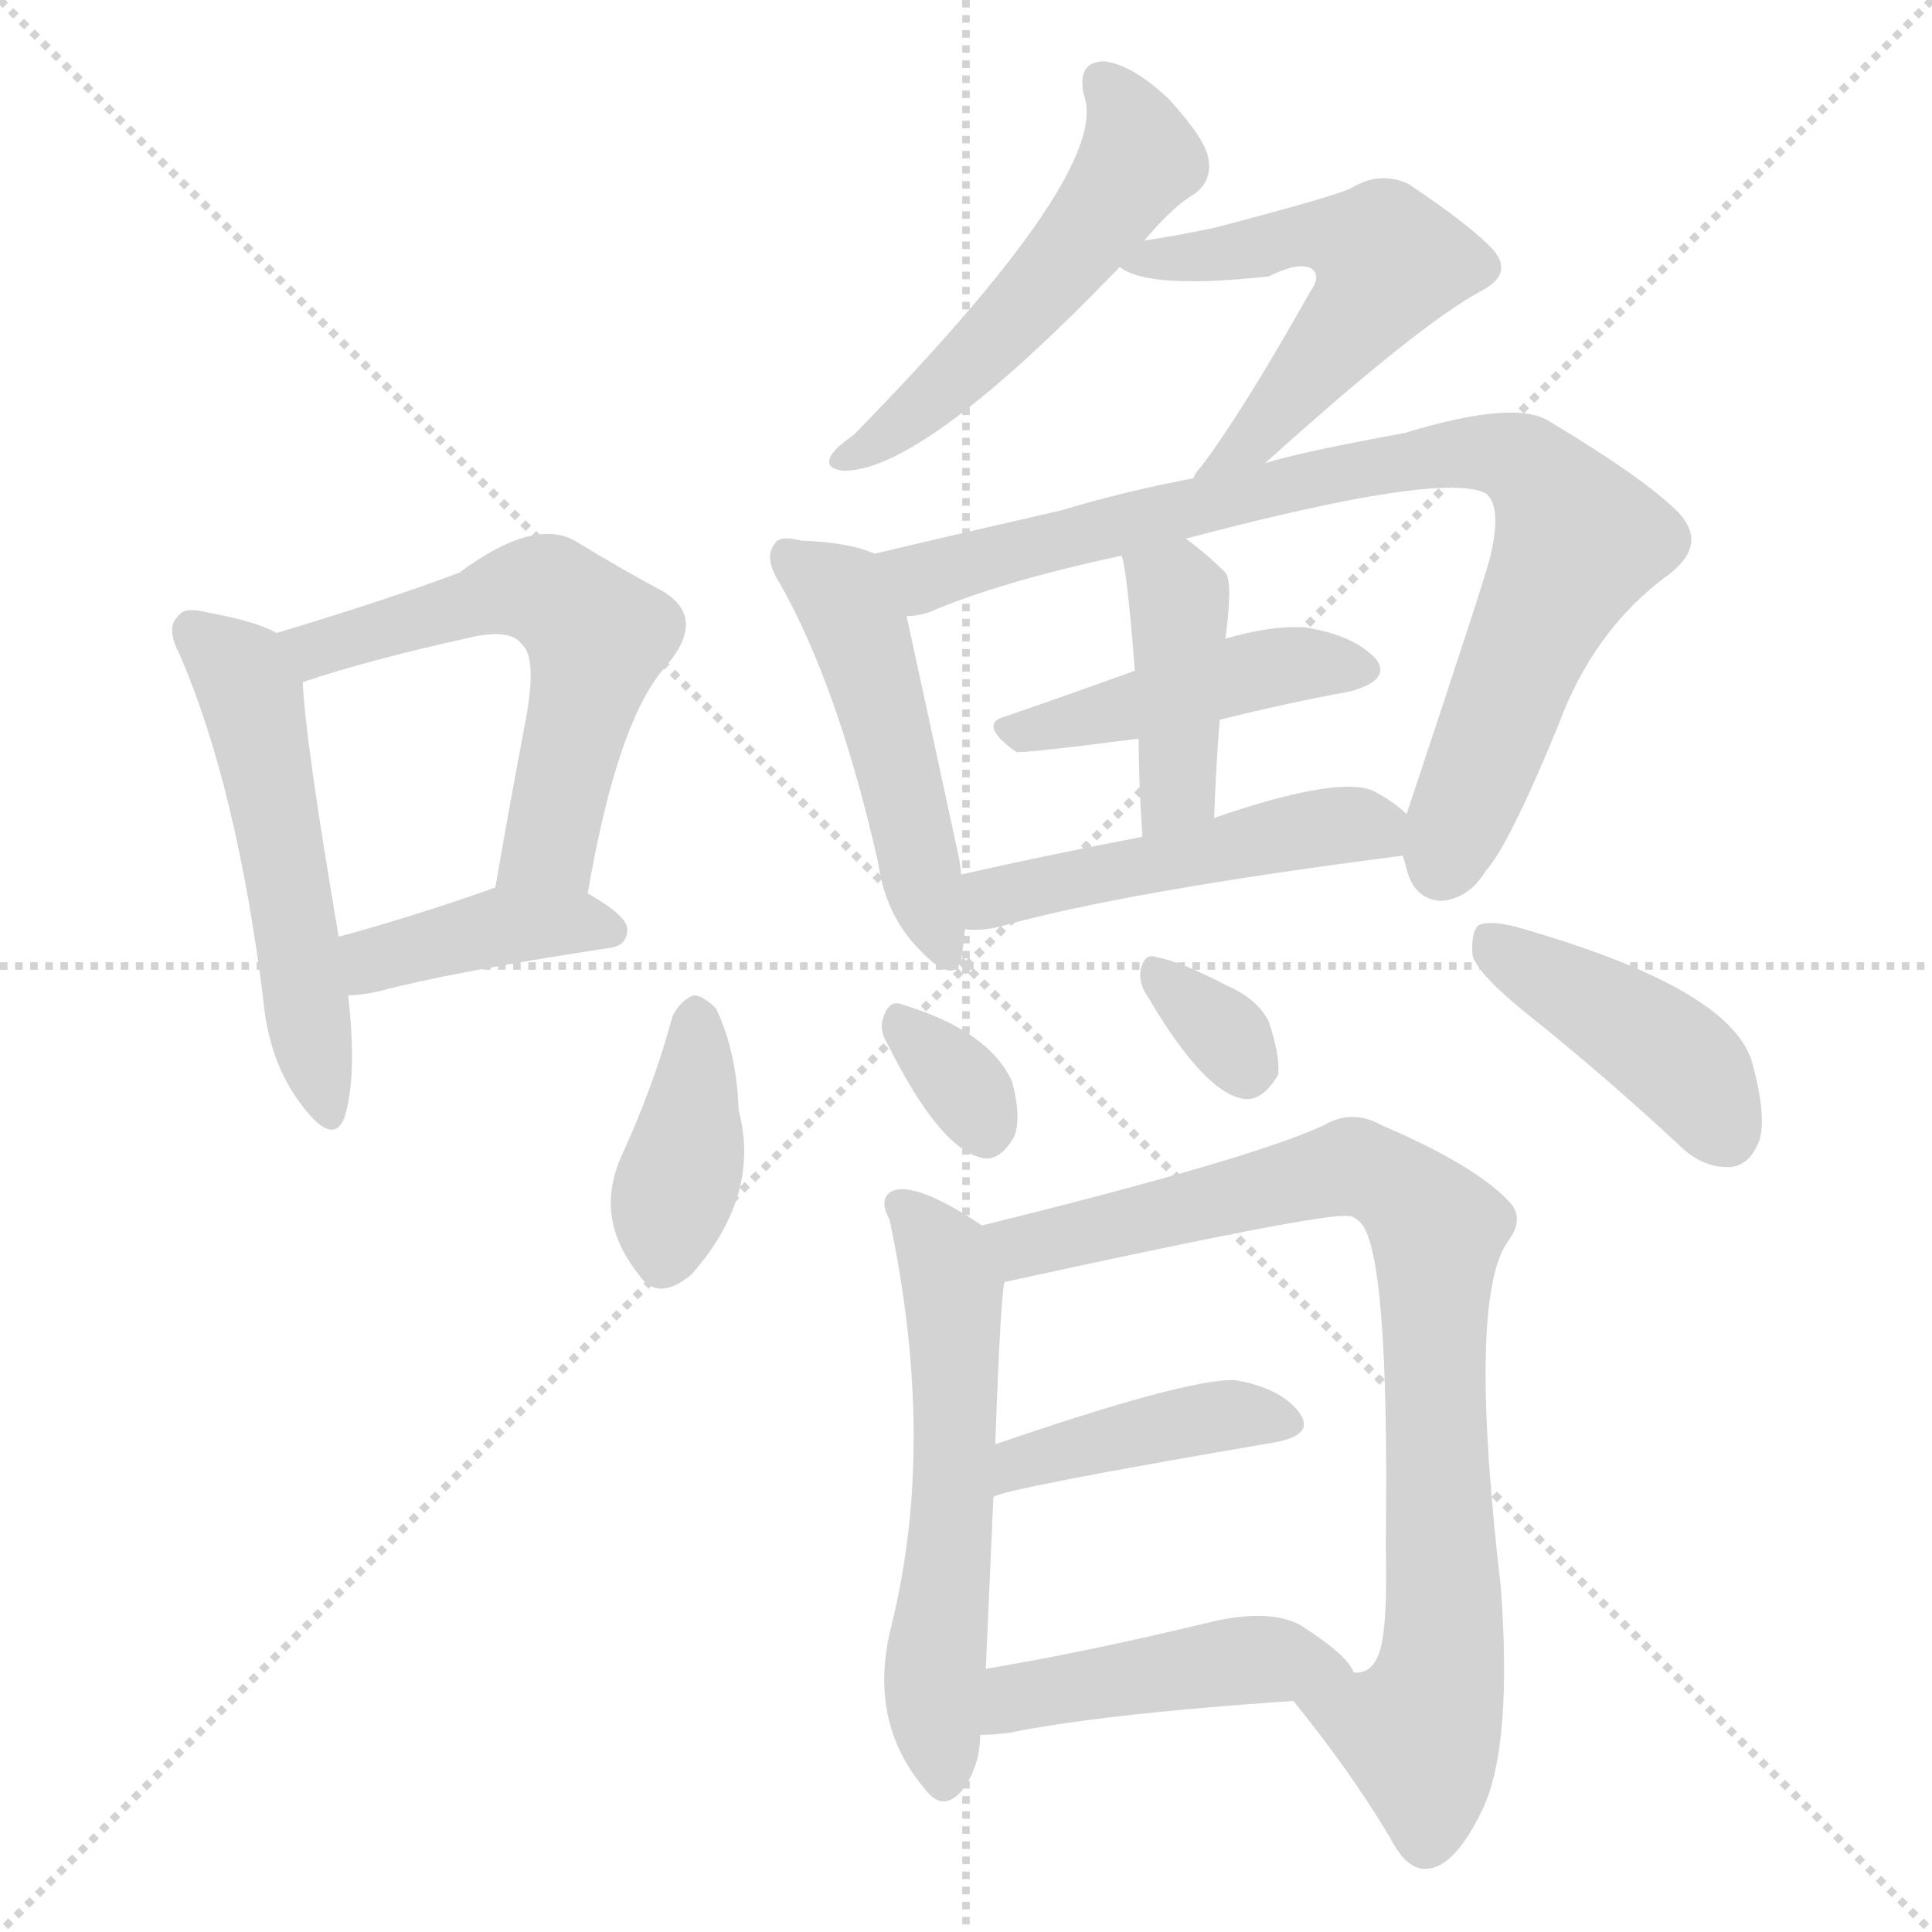 <svg version="1.1" viewBox="0 0 1024 1024" xmlns="http://www.w3.org/2000/svg">
  <g stroke="lightgray" stroke-dasharray="1,1" stroke-width="1" transform="scale(4, 4)">
    <line x1="0" y1="0" x2="256" y2="256"></line>
    <line x1="256" y1="0" x2="0" y2="256"></line>
    <line x1="128" y1="0" x2="128" y2="256"></line>
    <line x1="0" y1="128" x2="256" y2="128"></line>
  </g>
<g transform="scale(1, -1) translate(0, -900)">
   <style type="text/css">
    @keyframes keyframes0 {
      from {
       stroke: blue;
       stroke-dashoffset: 523;
       stroke-width: 128;
       }
       63% {
       animation-timing-function: step-end;
       stroke: blue;
       stroke-dashoffset: 0;
       stroke-width: 128;
       }
       to {
       stroke: black;
       stroke-width: 1024;
       }
       }
       #make-me-a-hanzi-animation-0 {
         animation: keyframes0 0.676s both;
         animation-delay: 0s;
         animation-timing-function: linear;
       }
    @keyframes keyframes1 {
      from {
       stroke: blue;
       stroke-dashoffset: 572;
       stroke-width: 128;
       }
       65% {
       animation-timing-function: step-end;
       stroke: blue;
       stroke-dashoffset: 0;
       stroke-width: 128;
       }
       to {
       stroke: black;
       stroke-width: 1024;
       }
       }
       #make-me-a-hanzi-animation-1 {
         animation: keyframes1 0.715s both;
         animation-delay: 0.676s;
         animation-timing-function: linear;
       }
    @keyframes keyframes2 {
      from {
       stroke: blue;
       stroke-dashoffset: 398;
       stroke-width: 128;
       }
       56% {
       animation-timing-function: step-end;
       stroke: blue;
       stroke-dashoffset: 0;
       stroke-width: 128;
       }
       to {
       stroke: black;
       stroke-width: 1024;
       }
       }
       #make-me-a-hanzi-animation-2 {
         animation: keyframes2 0.574s both;
         animation-delay: 1.391s;
         animation-timing-function: linear;
       }
    @keyframes keyframes3 {
      from {
       stroke: blue;
       stroke-dashoffset: 527;
       stroke-width: 128;
       }
       63% {
       animation-timing-function: step-end;
       stroke: blue;
       stroke-dashoffset: 0;
       stroke-width: 128;
       }
       to {
       stroke: black;
       stroke-width: 1024;
       }
       }
       #make-me-a-hanzi-animation-3 {
         animation: keyframes3 0.679s both;
         animation-delay: 1.965s;
         animation-timing-function: linear;
       }
    @keyframes keyframes4 {
      from {
       stroke: blue;
       stroke-dashoffset: 541;
       stroke-width: 128;
       }
       64% {
       animation-timing-function: step-end;
       stroke: blue;
       stroke-dashoffset: 0;
       stroke-width: 128;
       }
       to {
       stroke: black;
       stroke-width: 1024;
       }
       }
       #make-me-a-hanzi-animation-4 {
         animation: keyframes4 0.69s both;
         animation-delay: 2.644s;
         animation-timing-function: linear;
       }
    @keyframes keyframes5 {
      from {
       stroke: blue;
       stroke-dashoffset: 486;
       stroke-width: 128;
       }
       61% {
       animation-timing-function: step-end;
       stroke: blue;
       stroke-dashoffset: 0;
       stroke-width: 128;
       }
       to {
       stroke: black;
       stroke-width: 1024;
       }
       }
       #make-me-a-hanzi-animation-5 {
         animation: keyframes5 0.646s both;
         animation-delay: 3.334s;
         animation-timing-function: linear;
       }
    @keyframes keyframes6 {
      from {
       stroke: blue;
       stroke-dashoffset: 840;
       stroke-width: 128;
       }
       73% {
       animation-timing-function: step-end;
       stroke: blue;
       stroke-dashoffset: 0;
       stroke-width: 128;
       }
       to {
       stroke: black;
       stroke-width: 1024;
       }
       }
       #make-me-a-hanzi-animation-6 {
         animation: keyframes6 0.934s both;
         animation-delay: 3.98s;
         animation-timing-function: linear;
       }
    @keyframes keyframes7 {
      from {
       stroke: blue;
       stroke-dashoffset: 442;
       stroke-width: 128;
       }
       59% {
       animation-timing-function: step-end;
       stroke: blue;
       stroke-dashoffset: 0;
       stroke-width: 128;
       }
       to {
       stroke: black;
       stroke-width: 1024;
       }
       }
       #make-me-a-hanzi-animation-7 {
         animation: keyframes7 0.61s both;
         animation-delay: 4.913s;
         animation-timing-function: linear;
       }
    @keyframes keyframes8 {
      from {
       stroke: blue;
       stroke-dashoffset: 411;
       stroke-width: 128;
       }
       57% {
       animation-timing-function: step-end;
       stroke: blue;
       stroke-dashoffset: 0;
       stroke-width: 128;
       }
       to {
       stroke: black;
       stroke-width: 1024;
       }
       }
       #make-me-a-hanzi-animation-8 {
         animation: keyframes8 0.584s both;
         animation-delay: 5.523s;
         animation-timing-function: linear;
       }
    @keyframes keyframes9 {
      from {
       stroke: blue;
       stroke-dashoffset: 484;
       stroke-width: 128;
       }
       61% {
       animation-timing-function: step-end;
       stroke: blue;
       stroke-dashoffset: 0;
       stroke-width: 128;
       }
       to {
       stroke: black;
       stroke-width: 1024;
       }
       }
       #make-me-a-hanzi-animation-9 {
         animation: keyframes9 0.644s both;
         animation-delay: 6.107s;
         animation-timing-function: linear;
       }
    @keyframes keyframes10 {
      from {
       stroke: blue;
       stroke-dashoffset: 384;
       stroke-width: 128;
       }
       56% {
       animation-timing-function: step-end;
       stroke: blue;
       stroke-dashoffset: 0;
       stroke-width: 128;
       }
       to {
       stroke: black;
       stroke-width: 1024;
       }
       }
       #make-me-a-hanzi-animation-10 {
         animation: keyframes10 0.562s both;
         animation-delay: 6.751s;
         animation-timing-function: linear;
       }
    @keyframes keyframes11 {
      from {
       stroke: blue;
       stroke-dashoffset: 325;
       stroke-width: 128;
       }
       51% {
       animation-timing-function: step-end;
       stroke: blue;
       stroke-dashoffset: 0;
       stroke-width: 128;
       }
       to {
       stroke: black;
       stroke-width: 1024;
       }
       }
       #make-me-a-hanzi-animation-11 {
         animation: keyframes11 0.514s both;
         animation-delay: 7.314s;
         animation-timing-function: linear;
       }
    @keyframes keyframes12 {
      from {
       stroke: blue;
       stroke-dashoffset: 322;
       stroke-width: 128;
       }
       51% {
       animation-timing-function: step-end;
       stroke: blue;
       stroke-dashoffset: 0;
       stroke-width: 128;
       }
       to {
       stroke: black;
       stroke-width: 1024;
       }
       }
       #make-me-a-hanzi-animation-12 {
         animation: keyframes12 0.512s both;
         animation-delay: 7.828s;
         animation-timing-function: linear;
       }
    @keyframes keyframes13 {
      from {
       stroke: blue;
       stroke-dashoffset: 422;
       stroke-width: 128;
       }
       58% {
       animation-timing-function: step-end;
       stroke: blue;
       stroke-dashoffset: 0;
       stroke-width: 128;
       }
       to {
       stroke: black;
       stroke-width: 1024;
       }
       }
       #make-me-a-hanzi-animation-13 {
         animation: keyframes13 0.593s both;
         animation-delay: 8.34s;
         animation-timing-function: linear;
       }
    @keyframes keyframes14 {
      from {
       stroke: blue;
       stroke-dashoffset: 570;
       stroke-width: 128;
       }
       65% {
       animation-timing-function: step-end;
       stroke: blue;
       stroke-dashoffset: 0;
       stroke-width: 128;
       }
       to {
       stroke: black;
       stroke-width: 1024;
       }
       }
       #make-me-a-hanzi-animation-14 {
         animation: keyframes14 0.714s both;
         animation-delay: 8.934s;
         animation-timing-function: linear;
       }
    @keyframes keyframes15 {
      from {
       stroke: blue;
       stroke-dashoffset: 835;
       stroke-width: 128;
       }
       73% {
       animation-timing-function: step-end;
       stroke: blue;
       stroke-dashoffset: 0;
       stroke-width: 128;
       }
       to {
       stroke: black;
       stroke-width: 1024;
       }
       }
       #make-me-a-hanzi-animation-15 {
         animation: keyframes15 0.93s both;
         animation-delay: 9.648s;
         animation-timing-function: linear;
       }
    @keyframes keyframes16 {
      from {
       stroke: blue;
       stroke-dashoffset: 414;
       stroke-width: 128;
       }
       57% {
       animation-timing-function: step-end;
       stroke: blue;
       stroke-dashoffset: 0;
       stroke-width: 128;
       }
       to {
       stroke: black;
       stroke-width: 1024;
       }
       }
       #make-me-a-hanzi-animation-16 {
         animation: keyframes16 0.587s both;
         animation-delay: 10.577s;
         animation-timing-function: linear;
       }
    @keyframes keyframes17 {
      from {
       stroke: blue;
       stroke-dashoffset: 449;
       stroke-width: 128;
       }
       59% {
       animation-timing-function: step-end;
       stroke: blue;
       stroke-dashoffset: 0;
       stroke-width: 128;
       }
       to {
       stroke: black;
       stroke-width: 1024;
       }
       }
       #make-me-a-hanzi-animation-17 {
         animation: keyframes17 0.615s both;
         animation-delay: 11.164s;
         animation-timing-function: linear;
       }
</style>
<path d="M 146.5 564.5 Q 136.5 570.5 109.5 575.5 Q 97.5 578.5 94.5 573.5 Q 87.5 567.5 95.5 552.5 Q 125.5 482.5 139.5 370.5 Q 142.5 336.5 160.5 313.5 Q 176.5 292.5 182.5 307.5 Q 189.5 329.5 184.5 372.5 L 179.5 403.5 Q 161.5 509.5 160.5 538.5 C 159.5 558.5 159.5 558.5 146.5 564.5 Z" fill="lightgray"></path> 
<path d="M 311.5 426.5 Q 327.5 519.5 353.5 547.5 Q 374.5 572.5 351.5 586.5 Q 332.5 596.5 304.5 613.5 Q 282.5 625.5 243.5 596.5 Q 203.5 581.5 146.5 564.5 C 117.5 555.5 131.5 529.5 160.5 538.5 Q 196.5 550.5 246.5 561.5 Q 270.5 567.5 276.5 558.5 Q 285.5 551.5 277.5 512.5 Q 270.5 475.5 262.5 429.5 C 257.5 399.5 306.5 396.5 311.5 426.5 Z" fill="lightgray"></path> 
<path d="M 184.5 372.5 Q 191.5 372.5 200.5 374.5 Q 237.5 384.5 322.5 397.5 Q 332.5 398.5 332.5 407.5 Q 332.5 414.5 311.5 426.5 C 290.5 438.5 290.5 438.5 262.5 429.5 Q 261.5 429.5 259.5 428.5 Q 216.5 413.5 179.5 403.5 C 150.5 395.5 154.5 371.5 184.5 372.5 Z" fill="lightgray"></path> 
<path d="M 606.5 772.5 Q 621.5 790.5 633.5 797.5 Q 642.5 804.5 640.5 815.5 Q 639.5 825.5 619.5 847.5 Q 600.5 865.5 585.5 867.5 Q 570.5 867.5 574.5 849.5 Q 589.5 809.5 452.5 669.5 Q 442.5 662.5 440.5 658.5 Q 436.5 651.5 447.5 650.5 Q 489.5 650.5 593.5 758.5 L 606.5 772.5 Z" fill="lightgray"></path> 
<path d="M 670.5 654.5 Q 751.5 727.5 784.5 745.5 Q 802.5 754.5 791.5 767.5 Q 779.5 780.5 746.5 802.5 Q 731.5 809.5 716.5 800.5 Q 709.5 796.5 644.5 779.5 Q 626.5 775.5 606.5 772.5 C 576.5 767.5 574.5 767.5 593.5 758.5 Q 608.5 746.5 672.5 753.5 Q 690.5 762.5 696.5 756.5 Q 699.5 752.5 694.5 745.5 Q 658.5 681.5 636.5 652.5 Q 633.5 649.5 632.5 646.5 C 615.5 621.5 648.5 634.5 670.5 654.5 Z" fill="lightgray"></path> 
<path d="M 463.5 606.5 Q 450.5 612.5 424.5 613.5 Q 412.5 616.5 410.5 611.5 Q 404.5 604.5 413.5 590.5 Q 444.5 535.5 465.5 442.5 Q 469.5 414.5 487.5 396.5 Q 505.5 377.5 509.5 391.5 Q 510.5 398.5 511.5 407.5 L 509.5 436.5 Q 508.5 445.5 506.5 453.5 Q 487.5 541.5 480.5 573.5 C 474.5 602.5 474.5 602.5 463.5 606.5 Z" fill="lightgray"></path> 
<path d="M 743.5 446.5 Q 744.5 443.5 745.5 439.5 Q 749.5 423.5 763.5 422.5 Q 778.5 423.5 787.5 438.5 Q 799.5 451.5 825.5 514.5 Q 844.5 566.5 884.5 595.5 Q 905.5 611.5 889.5 628.5 Q 871.5 646.5 821.5 676.5 Q 803.5 688.5 744.5 670.5 Q 689.5 660.5 670.5 654.5 L 632.5 646.5 Q 595.5 639.5 562.5 629.5 Q 505.5 616.5 463.5 606.5 C 434.5 599.5 451.5 566.5 480.5 573.5 Q 486.5 573.5 492.5 575.5 Q 529.5 591.5 594.5 605.5 L 628.5 614.5 Q 764.5 650.5 787.5 638.5 Q 796.5 631.5 789.5 603.5 Q 785.5 588.5 745.5 468.5 L 743.5 446.5 Z" fill="lightgray"></path> 
<path d="M 646.5 518.5 Q 682.5 527.5 715.5 533.5 Q 737.5 539.5 729.5 550.5 Q 717.5 563.5 691.5 567.5 Q 673.5 568.5 649.5 561.5 L 601.5 544.5 Q 565.5 531.5 533.5 520.5 Q 517.5 516.5 538.5 501.5 Q 541.5 500.5 603.5 508.5 L 646.5 518.5 Z" fill="lightgray"></path> 
<path d="M 643.5 466.5 Q 644.5 494.5 646.5 518.5 L 649.5 561.5 Q 653.5 591.5 649.5 596.5 Q 639.5 606.5 628.5 614.5 C 604.5 632.5 587.5 634.5 594.5 605.5 Q 597.5 596.5 601.5 544.5 L 603.5 508.5 Q 603.5 486.5 605.5 456.5 C 607.5 426.5 642.5 436.5 643.5 466.5 Z" fill="lightgray"></path> 
<path d="M 511.5 407.5 Q 518.5 406.5 528.5 408.5 Q 595.5 427.5 743.5 446.5 C 767.5 449.5 767.5 449.5 745.5 468.5 Q 739.5 474.5 728.5 480.5 Q 710.5 489.5 643.5 466.5 L 605.5 456.5 Q 553.5 446.5 509.5 436.5 C 480.5 429.5 481.5 408.5 511.5 407.5 Z" fill="lightgray"></path> 
<path d="M 356.5 361.5 Q 346.5 324.5 329.5 287.5 Q 314.5 254.5 338.5 224.5 Q 348.5 209.5 366.5 224.5 Q 403.5 266.5 391.5 311.5 Q 390.5 342.5 379.5 365.5 Q 372.5 372.5 367.5 372.5 Q 360.5 369.5 356.5 361.5 Z" fill="lightgray"></path> 
<path d="M 470.5 346.5 Q 497.5 292.5 519.5 286.5 Q 529.5 283.5 537.5 297.5 Q 541.5 307.5 536.5 326.5 Q 524.5 353.5 478.5 367.5 Q 471.5 370.5 468.5 361.5 Q 465.5 354.5 470.5 346.5 Z" fill="lightgray"></path> 
<path d="M 608.5 371.5 Q 638.5 320.5 659.5 317.5 Q 669.5 316.5 677.5 330.5 Q 678.5 340.5 672.5 358.5 Q 666.5 370.5 650.5 377.5 Q 625.5 390.5 613.5 392.5 Q 606.5 395.5 604.5 385.5 Q 603.5 378.5 608.5 371.5 Z" fill="lightgray"></path> 
<path d="M 809.5 362.5 Q 848.5 331.5 889.5 293.5 Q 902.5 280.5 917.5 281.5 Q 927.5 282.5 932.5 295.5 Q 936.5 308.5 928.5 337.5 Q 916.5 376.5 804.5 408.5 Q 789.5 412.5 783.5 409.5 Q 779.5 405.5 780.5 393.5 Q 783.5 383.5 809.5 362.5 Z" fill="lightgray"></path> 
<path d="M 520.5 250.5 Q 484.5 274.5 472.5 268.5 Q 465.5 264.5 471.5 253.5 Q 496.5 135.5 472.5 38.5 Q 459.5 -12.5 490.5 -48.5 Q 499.5 -60.5 509.5 -49.5 Q 519.5 -36.5 519.5 -19.5 L 522.5 15.5 L 526.5 106.5 L 527.5 134.5 Q 530.5 216.5 532.5 220.5 C 535.5 241.5 535.5 241.5 520.5 250.5 Z" fill="lightgray"></path> 
<path d="M 685.5 -1.5 Q 715.5 -38.5 736.5 -73.5 Q 745.5 -91.5 756.5 -90.5 Q 771.5 -89.5 786.5 -57.5 Q 801.5 -23.5 795.5 58.5 Q 777.5 212.5 799.5 242.5 Q 808.5 254.5 799.5 263.5 Q 781.5 282.5 732.5 303.5 Q 716.5 312.5 701.5 303.5 Q 662.5 285.5 520.5 250.5 C 491.5 243.5 503.5 214.5 532.5 220.5 Q 701.5 257.5 714.5 255.5 Q 717.5 255.5 720.5 252.5 Q 736.5 239.5 734.5 81.5 Q 735.5 38.5 731.5 25.5 Q 727.5 12.5 717.5 13.5 C 694.5 -5.5 680.5 5.5 685.5 -1.5 Z" fill="lightgray"></path> 
<path d="M 526.5 106.5 Q 529.5 110.5 675.5 135.5 Q 697.5 139.5 688.5 151.5 Q 678.5 164.5 654.5 168.5 Q 629.5 169.5 527.5 134.5 C 499.5 124.5 498.5 95.5 526.5 106.5 Z" fill="lightgray"></path> 
<path d="M 519.5 -19.5 Q 525.5 -19.5 534.5 -18.5 Q 583.5 -8.5 685.5 -1.5 C 715.5 0.5 725.5 1.5 717.5 13.5 Q 714.5 22.5 689.5 38.5 Q 673.5 47.5 642.5 40.5 Q 576.5 24.5 522.5 15.5 C 492.5 10.5 489.5 -20.5 519.5 -19.5 Z" fill="lightgray"></path> 
      <clipPath id="make-me-a-hanzi-clip-0">
      <path d="M 146.5 564.5 Q 136.5 570.5 109.5 575.5 Q 97.5 578.5 94.5 573.5 Q 87.5 567.5 95.5 552.5 Q 125.5 482.5 139.5 370.5 Q 142.5 336.5 160.5 313.5 Q 176.5 292.5 182.5 307.5 Q 189.5 329.5 184.5 372.5 L 179.5 403.5 Q 161.5 509.5 160.5 538.5 C 159.5 558.5 159.5 558.5 146.5 564.5 Z" fill="lightgray"></path>
      </clipPath>
      <path clip-path="url(#make-me-a-hanzi-clip-0)" d="M 103.5 565.5 L 127.5 543.5 L 134.5 524.5 L 172.5 313.5 " fill="none" id="make-me-a-hanzi-animation-0" stroke-dasharray="395 790" stroke-linecap="round"></path>

      <clipPath id="make-me-a-hanzi-clip-1">
      <path d="M 311.5 426.5 Q 327.5 519.5 353.5 547.5 Q 374.5 572.5 351.5 586.5 Q 332.5 596.5 304.5 613.5 Q 282.5 625.5 243.5 596.5 Q 203.5 581.5 146.5 564.5 C 117.5 555.5 131.5 529.5 160.5 538.5 Q 196.5 550.5 246.5 561.5 Q 270.5 567.5 276.5 558.5 Q 285.5 551.5 277.5 512.5 Q 270.5 475.5 262.5 429.5 C 257.5 399.5 306.5 396.5 311.5 426.5 Z" fill="lightgray"></path>
      </clipPath>
      <path clip-path="url(#make-me-a-hanzi-clip-1)" d="M 156.5 561.5 L 167.5 555.5 L 263.5 586.5 L 290.5 586.5 L 307.5 573.5 L 316.5 562.5 L 315.5 554.5 L 291.5 452.5 L 269.5 436.5 " fill="none" id="make-me-a-hanzi-animation-1" stroke-dasharray="444 888" stroke-linecap="round"></path>

      <clipPath id="make-me-a-hanzi-clip-2">
      <path d="M 184.5 372.5 Q 191.5 372.5 200.5 374.5 Q 237.5 384.5 322.5 397.5 Q 332.5 398.5 332.5 407.5 Q 332.5 414.5 311.5 426.5 C 290.5 438.5 290.5 438.5 262.5 429.5 Q 261.5 429.5 259.5 428.5 Q 216.5 413.5 179.5 403.5 C 150.5 395.5 154.5 371.5 184.5 372.5 Z" fill="lightgray"></path>
      </clipPath>
      <path clip-path="url(#make-me-a-hanzi-clip-2)" d="M 187.5 380.5 L 203.5 393.5 L 267.5 409.5 L 322.5 407.5 " fill="none" id="make-me-a-hanzi-animation-2" stroke-dasharray="270 540" stroke-linecap="round"></path>

      <clipPath id="make-me-a-hanzi-clip-3">
      <path d="M 606.5 772.5 Q 621.5 790.5 633.5 797.5 Q 642.5 804.5 640.5 815.5 Q 639.5 825.5 619.5 847.5 Q 600.5 865.5 585.5 867.5 Q 570.5 867.5 574.5 849.5 Q 589.5 809.5 452.5 669.5 Q 442.5 662.5 440.5 658.5 Q 436.5 651.5 447.5 650.5 Q 489.5 650.5 593.5 758.5 L 606.5 772.5 Z" fill="lightgray"></path>
      </clipPath>
      <path clip-path="url(#make-me-a-hanzi-clip-3)" d="M 584.5 855.5 L 599.5 835.5 L 604.5 816.5 L 591.5 796.5 L 501.5 695.5 L 446.5 657.5 " fill="none" id="make-me-a-hanzi-animation-3" stroke-dasharray="399 798" stroke-linecap="round"></path>

      <clipPath id="make-me-a-hanzi-clip-4">
      <path d="M 670.5 654.5 Q 751.5 727.5 784.5 745.5 Q 802.5 754.5 791.5 767.5 Q 779.5 780.5 746.5 802.5 Q 731.5 809.5 716.5 800.5 Q 709.5 796.5 644.5 779.5 Q 626.5 775.5 606.5 772.5 C 576.5 767.5 574.5 767.5 593.5 758.5 Q 608.5 746.5 672.5 753.5 Q 690.5 762.5 696.5 756.5 Q 699.5 752.5 694.5 745.5 Q 658.5 681.5 636.5 652.5 Q 633.5 649.5 632.5 646.5 C 615.5 621.5 648.5 634.5 670.5 654.5 Z" fill="lightgray"></path>
      </clipPath>
      <path clip-path="url(#make-me-a-hanzi-clip-4)" d="M 599.5 759.5 L 699.5 775.5 L 736.5 761.5 L 682.5 687.5 L 661.5 664.5 L 642.5 655.5 " fill="none" id="make-me-a-hanzi-animation-4" stroke-dasharray="413 826" stroke-linecap="round"></path>

      <clipPath id="make-me-a-hanzi-clip-5">
      <path d="M 463.5 606.5 Q 450.5 612.5 424.5 613.5 Q 412.5 616.5 410.5 611.5 Q 404.5 604.5 413.5 590.5 Q 444.5 535.5 465.5 442.5 Q 469.5 414.5 487.5 396.5 Q 505.5 377.5 509.5 391.5 Q 510.5 398.5 511.5 407.5 L 509.5 436.5 Q 508.5 445.5 506.5 453.5 Q 487.5 541.5 480.5 573.5 C 474.5 602.5 474.5 602.5 463.5 606.5 Z" fill="lightgray"></path>
      </clipPath>
      <path clip-path="url(#make-me-a-hanzi-clip-5)" d="M 418.5 604.5 L 445.5 584.5 L 454.5 567.5 L 499.5 396.5 " fill="none" id="make-me-a-hanzi-animation-5" stroke-dasharray="358 716" stroke-linecap="round"></path>

      <clipPath id="make-me-a-hanzi-clip-6">
      <path d="M 743.5 446.5 Q 744.5 443.5 745.5 439.5 Q 749.5 423.5 763.5 422.5 Q 778.5 423.5 787.5 438.5 Q 799.5 451.5 825.5 514.5 Q 844.5 566.5 884.5 595.5 Q 905.5 611.5 889.5 628.5 Q 871.5 646.5 821.5 676.5 Q 803.5 688.5 744.5 670.5 Q 689.5 660.5 670.5 654.5 L 632.5 646.5 Q 595.5 639.5 562.5 629.5 Q 505.5 616.5 463.5 606.5 C 434.5 599.5 451.5 566.5 480.5 573.5 Q 486.5 573.5 492.5 575.5 Q 529.5 591.5 594.5 605.5 L 628.5 614.5 Q 764.5 650.5 787.5 638.5 Q 796.5 631.5 789.5 603.5 Q 785.5 588.5 745.5 468.5 L 743.5 446.5 Z" fill="lightgray"></path>
      </clipPath>
      <path clip-path="url(#make-me-a-hanzi-clip-6)" d="M 470.5 603.5 L 491.5 594.5 L 736.5 655.5 L 781.5 660.5 L 807.5 654.5 L 836.5 613.5 L 764.5 441.5 " fill="none" id="make-me-a-hanzi-animation-6" stroke-dasharray="712 1424" stroke-linecap="round"></path>

      <clipPath id="make-me-a-hanzi-clip-7">
      <path d="M 646.5 518.5 Q 682.5 527.5 715.5 533.5 Q 737.5 539.5 729.5 550.5 Q 717.5 563.5 691.5 567.5 Q 673.5 568.5 649.5 561.5 L 601.5 544.5 Q 565.5 531.5 533.5 520.5 Q 517.5 516.5 538.5 501.5 Q 541.5 500.5 603.5 508.5 L 646.5 518.5 Z" fill="lightgray"></path>
      </clipPath>
      <path clip-path="url(#make-me-a-hanzi-clip-7)" d="M 536.5 511.5 L 674.5 546.5 L 718.5 545.5 " fill="none" id="make-me-a-hanzi-animation-7" stroke-dasharray="314 628" stroke-linecap="round"></path>

      <clipPath id="make-me-a-hanzi-clip-8">
      <path d="M 643.5 466.5 Q 644.5 494.5 646.5 518.5 L 649.5 561.5 Q 653.5 591.5 649.5 596.5 Q 639.5 606.5 628.5 614.5 C 604.5 632.5 587.5 634.5 594.5 605.5 Q 597.5 596.5 601.5 544.5 L 603.5 508.5 Q 603.5 486.5 605.5 456.5 C 607.5 426.5 642.5 436.5 643.5 466.5 Z" fill="lightgray"></path>
      </clipPath>
      <path clip-path="url(#make-me-a-hanzi-clip-8)" d="M 601.5 603.5 L 622.5 587.5 L 625.5 572.5 L 624.5 482.5 L 610.5 464.5 " fill="none" id="make-me-a-hanzi-animation-8" stroke-dasharray="283 566" stroke-linecap="round"></path>

      <clipPath id="make-me-a-hanzi-clip-9">
      <path d="M 511.5 407.5 Q 518.5 406.5 528.5 408.5 Q 595.5 427.5 743.5 446.5 C 767.5 449.5 767.5 449.5 745.5 468.5 Q 739.5 474.5 728.5 480.5 Q 710.5 489.5 643.5 466.5 L 605.5 456.5 Q 553.5 446.5 509.5 436.5 C 480.5 429.5 481.5 408.5 511.5 407.5 Z" fill="lightgray"></path>
      </clipPath>
      <path clip-path="url(#make-me-a-hanzi-clip-9)" d="M 515.5 415.5 L 531.5 426.5 L 678.5 458.5 L 719.5 463.5 L 732.5 453.5 " fill="none" id="make-me-a-hanzi-animation-9" stroke-dasharray="356 712" stroke-linecap="round"></path>

      <clipPath id="make-me-a-hanzi-clip-10">
      <path d="M 356.5 361.5 Q 346.5 324.5 329.5 287.5 Q 314.5 254.5 338.5 224.5 Q 348.5 209.5 366.5 224.5 Q 403.5 266.5 391.5 311.5 Q 390.5 342.5 379.5 365.5 Q 372.5 372.5 367.5 372.5 Q 360.5 369.5 356.5 361.5 Z" fill="lightgray"></path>
      </clipPath>
      <path clip-path="url(#make-me-a-hanzi-clip-10)" d="M 368.5 360.5 L 364.5 289.5 L 352.5 233.5 " fill="none" id="make-me-a-hanzi-animation-10" stroke-dasharray="256 512" stroke-linecap="round"></path>

      <clipPath id="make-me-a-hanzi-clip-11">
      <path d="M 470.5 346.5 Q 497.5 292.5 519.5 286.5 Q 529.5 283.5 537.5 297.5 Q 541.5 307.5 536.5 326.5 Q 524.5 353.5 478.5 367.5 Q 471.5 370.5 468.5 361.5 Q 465.5 354.5 470.5 346.5 Z" fill="lightgray"></path>
      </clipPath>
      <path clip-path="url(#make-me-a-hanzi-clip-11)" d="M 479.5 355.5 L 509.5 325.5 L 522.5 302.5 " fill="none" id="make-me-a-hanzi-animation-11" stroke-dasharray="197 394" stroke-linecap="round"></path>

      <clipPath id="make-me-a-hanzi-clip-12">
      <path d="M 608.5 371.5 Q 638.5 320.5 659.5 317.5 Q 669.5 316.5 677.5 330.5 Q 678.5 340.5 672.5 358.5 Q 666.5 370.5 650.5 377.5 Q 625.5 390.5 613.5 392.5 Q 606.5 395.5 604.5 385.5 Q 603.5 378.5 608.5 371.5 Z" fill="lightgray"></path>
      </clipPath>
      <path clip-path="url(#make-me-a-hanzi-clip-12)" d="M 615.5 380.5 L 646.5 355.5 L 660.5 333.5 " fill="none" id="make-me-a-hanzi-animation-12" stroke-dasharray="194 388" stroke-linecap="round"></path>

      <clipPath id="make-me-a-hanzi-clip-13">
      <path d="M 809.5 362.5 Q 848.5 331.5 889.5 293.5 Q 902.5 280.5 917.5 281.5 Q 927.5 282.5 932.5 295.5 Q 936.5 308.5 928.5 337.5 Q 916.5 376.5 804.5 408.5 Q 789.5 412.5 783.5 409.5 Q 779.5 405.5 780.5 393.5 Q 783.5 383.5 809.5 362.5 Z" fill="lightgray"></path>
      </clipPath>
      <path clip-path="url(#make-me-a-hanzi-clip-13)" d="M 788.5 403.5 L 885.5 340.5 L 914.5 299.5 " fill="none" id="make-me-a-hanzi-animation-13" stroke-dasharray="294 588" stroke-linecap="round"></path>

      <clipPath id="make-me-a-hanzi-clip-14">
      <path d="M 520.5 250.5 Q 484.5 274.5 472.5 268.5 Q 465.5 264.5 471.5 253.5 Q 496.5 135.5 472.5 38.5 Q 459.5 -12.5 490.5 -48.5 Q 499.5 -60.5 509.5 -49.5 Q 519.5 -36.5 519.5 -19.5 L 522.5 15.5 L 526.5 106.5 L 527.5 134.5 Q 530.5 216.5 532.5 220.5 C 535.5 241.5 535.5 241.5 520.5 250.5 Z" fill="lightgray"></path>
      </clipPath>
      <path clip-path="url(#make-me-a-hanzi-clip-14)" d="M 477.5 260.5 L 500.5 232.5 L 505.5 204.5 L 507.5 147.5 L 495.5 11.5 L 500.5 -44.5 " fill="none" id="make-me-a-hanzi-animation-14" stroke-dasharray="442 884" stroke-linecap="round"></path>

      <clipPath id="make-me-a-hanzi-clip-15">
      <path d="M 685.5 -1.5 Q 715.5 -38.5 736.5 -73.5 Q 745.5 -91.5 756.5 -90.5 Q 771.5 -89.5 786.5 -57.5 Q 801.5 -23.5 795.5 58.5 Q 777.5 212.5 799.5 242.5 Q 808.5 254.5 799.5 263.5 Q 781.5 282.5 732.5 303.5 Q 716.5 312.5 701.5 303.5 Q 662.5 285.5 520.5 250.5 C 491.5 243.5 503.5 214.5 532.5 220.5 Q 701.5 257.5 714.5 255.5 Q 717.5 255.5 720.5 252.5 Q 736.5 239.5 734.5 81.5 Q 735.5 38.5 731.5 25.5 Q 727.5 12.5 717.5 13.5 C 694.5 -5.5 680.5 5.5 685.5 -1.5 Z" fill="lightgray"></path>
      </clipPath>
      <path clip-path="url(#make-me-a-hanzi-clip-15)" d="M 532.5 249.5 L 545.5 237.5 L 717.5 281.5 L 756.5 255.5 L 761.5 245.5 L 763.5 12.5 L 751.5 -18.5 L 693.5 -5.5 " fill="none" id="make-me-a-hanzi-animation-15" stroke-dasharray="707 1414" stroke-linecap="round"></path>

      <clipPath id="make-me-a-hanzi-clip-16">
      <path d="M 526.5 106.5 Q 529.5 110.5 675.5 135.5 Q 697.5 139.5 688.5 151.5 Q 678.5 164.5 654.5 168.5 Q 629.5 169.5 527.5 134.5 C 499.5 124.5 498.5 95.5 526.5 106.5 Z" fill="lightgray"></path>
      </clipPath>
      <path clip-path="url(#make-me-a-hanzi-clip-16)" d="M 529.5 114.5 L 541.5 126.5 L 599.5 140.5 L 646.5 149.5 L 679.5 145.5 " fill="none" id="make-me-a-hanzi-animation-16" stroke-dasharray="286 572" stroke-linecap="round"></path>

      <clipPath id="make-me-a-hanzi-clip-17">
      <path d="M 519.5 -19.5 Q 525.5 -19.5 534.5 -18.5 Q 583.5 -8.5 685.5 -1.5 C 715.5 0.5 725.5 1.5 717.5 13.5 Q 714.5 22.5 689.5 38.5 Q 673.5 47.5 642.5 40.5 Q 576.5 24.5 522.5 15.5 C 492.5 10.5 489.5 -20.5 519.5 -19.5 Z" fill="lightgray"></path>
      </clipPath>
      <path clip-path="url(#make-me-a-hanzi-clip-17)" d="M 526.5 -14.5 L 538.5 0.5 L 606.5 12.5 L 668.5 20.5 L 710.5 13.5 " fill="none" id="make-me-a-hanzi-animation-17" stroke-dasharray="321 642" stroke-linecap="round"></path>

</g>
</svg>
